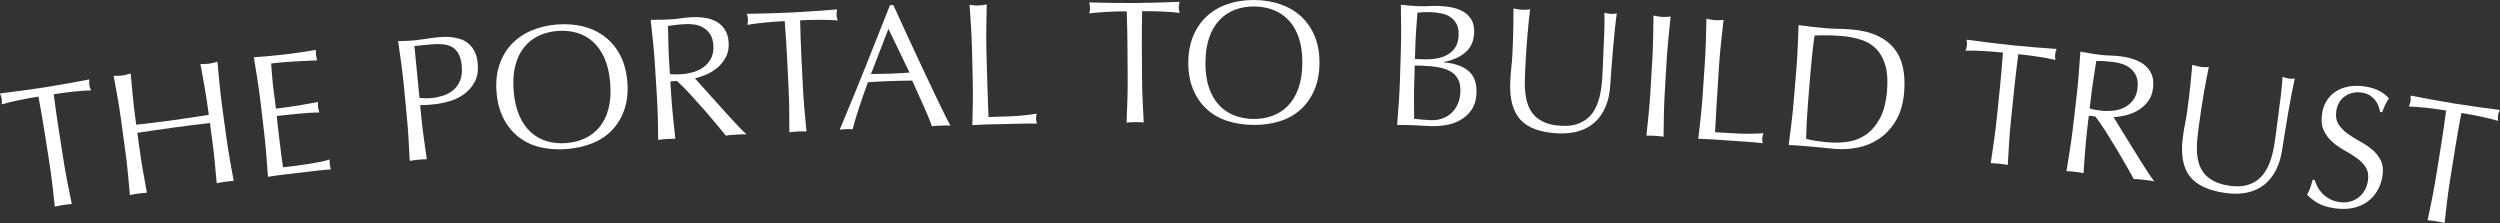 <svg width="2318" height="207" viewBox="0 0 2318 207" fill="none" xmlns="http://www.w3.org/2000/svg">
<rect x="0" y="0" width="2318" height="207" fill="#333333" stroke="none"/>
<path d="M35.656 89.59C32.867 90.023 29.957 90.51 26.925 91.038C23.879 91.566 20.847 92.162 17.828 92.798C14.809 93.434 11.885 94.084 9.083 94.747C6.281 95.411 3.777 96.074 1.584 96.751C1.814 94.747 1.814 92.988 1.584 91.485C1.394 90.307 0.866 88.683 0 86.639C7.093 85.746 14.024 84.852 20.793 83.959C27.561 83.065 34.478 82.063 41.531 80.953C48.584 79.843 55.474 78.679 62.202 77.461C68.916 76.243 75.792 74.97 82.818 73.657C82.615 75.877 82.615 77.637 82.818 78.923C83.035 80.317 83.562 81.928 84.402 83.769C82.101 83.796 79.515 83.931 76.659 84.162C73.789 84.392 70.824 84.662 67.752 84.987C64.679 85.299 61.606 85.678 58.56 86.097C55.501 86.517 52.577 86.95 49.802 87.383C51.21 98.457 52.793 109.557 54.526 120.684L58.858 148.285C59.968 155.352 61.186 162.282 62.526 169.091C63.867 175.9 65.22 182.588 66.587 189.166C64.097 189.342 61.457 189.64 58.668 190.073C55.88 190.507 53.281 191.021 50.858 191.63C50.14 184.943 49.369 178.161 48.57 171.271C47.758 164.381 46.81 157.409 45.7 150.343L41.368 122.741C39.595 111.614 37.7 100.555 35.656 89.59Z" fill="white"/>
<path d="M189.569 80.047C188.378 73.265 187.132 66.361 185.846 59.322C187.268 59.349 188.635 59.349 189.948 59.336C191.261 59.322 192.561 59.227 193.847 59.051C195.133 58.875 196.405 58.618 197.678 58.28C198.936 57.941 200.263 57.576 201.63 57.17C202.266 64.29 202.93 71.289 203.58 78.138C204.243 84.988 205.055 91.959 206.016 99.039L209.793 126.722C210.754 133.801 211.837 140.759 213.042 147.595C214.247 154.432 215.465 161.146 216.697 167.752C214.192 167.874 211.553 168.131 208.764 168.51C205.976 168.889 203.363 169.349 200.926 169.904C200.344 163.203 199.722 156.408 199.045 149.504C198.381 142.6 197.556 135.602 196.595 128.522L194.618 114.038C188.811 114.715 183.193 115.405 177.765 116.082C172.337 116.772 166.732 117.503 160.939 118.288C155.145 119.073 149.541 119.872 144.126 120.657C138.711 121.456 133.121 122.295 127.34 123.189L129.317 137.673C130.278 144.753 131.361 151.711 132.566 158.547C133.77 165.383 134.989 172.097 136.221 178.703C133.716 178.825 131.077 179.082 128.288 179.461C125.499 179.84 122.887 180.3 120.45 180.855C119.868 174.155 119.232 167.359 118.569 160.455C117.905 153.552 117.08 146.553 116.118 139.473L112.342 111.804C111.381 104.724 110.298 97.794 109.093 91.012C107.902 84.243 106.656 77.326 105.37 70.287C106.792 70.314 108.159 70.314 109.472 70.3C110.785 70.287 112.084 70.192 113.37 70.016C114.656 69.84 115.929 69.583 117.201 69.245C118.46 68.906 119.787 68.541 121.154 68.135C121.804 75.255 122.454 82.253 123.117 89.103C123.78 95.953 124.592 102.924 125.554 110.004L126.325 115.635C132.132 114.958 137.75 114.295 143.192 113.659C148.62 113.023 154.238 112.319 160.032 111.52C165.825 110.735 171.43 109.909 176.831 109.07C182.232 108.231 187.823 107.351 193.603 106.457L192.831 100.826C191.857 93.76 190.774 86.829 189.569 80.047Z" fill="white"/>
<path d="M238.68 73.63C237.598 66.78 236.487 59.931 235.35 53.081C240.21 52.729 245.056 52.337 249.848 51.931C254.654 51.525 259.473 51.037 264.319 50.469C269.152 49.9 273.93 49.25 278.641 48.533C283.352 47.815 288.117 47.057 292.936 46.272C292.8 47.924 292.828 49.562 293.031 51.172C293.22 52.783 293.572 54.381 294.086 55.951C290.621 56.141 287.453 56.303 284.57 56.425C281.7 56.547 278.655 56.696 275.46 56.844C272.265 57.007 268.773 57.224 264.982 57.508C261.192 57.792 256.671 58.239 251.405 58.875C251.703 62.327 251.96 65.63 252.163 68.757C252.366 71.897 252.705 75.457 253.178 79.437C253.679 83.634 254.18 87.722 254.708 91.688C255.236 95.668 255.615 98.673 255.859 100.717C260.596 100.162 264.833 99.607 268.583 99.052C272.333 98.497 275.758 97.956 278.858 97.428C281.958 96.9 284.814 96.399 287.426 95.925C290.039 95.451 292.516 94.964 294.858 94.477C294.723 96.128 294.763 97.82 294.966 99.539C295.156 101.15 295.508 102.748 296.022 104.318C293.193 104.331 289.904 104.44 286.167 104.67C282.431 104.9 278.709 105.198 274.986 105.59C271.263 105.983 267.771 106.335 264.482 106.673C261.192 107.012 258.579 107.296 256.644 107.513C256.752 108.474 256.86 109.53 256.928 110.667C257.009 111.804 257.145 113.225 257.348 114.958L258.092 121.252L259.243 130.931C259.974 137.063 260.596 142.113 261.124 146.092C261.652 150.072 262.086 153.064 262.437 155.094C265.984 154.675 269.747 154.228 273.727 153.754C277.815 153.267 281.809 152.712 285.721 152.089C289.619 151.467 293.315 150.803 296.78 150.126C300.246 149.45 303.237 148.678 305.755 147.839C305.633 148.624 305.593 149.463 305.647 150.384C305.701 151.304 305.769 152.143 305.863 152.888C306.067 154.607 306.391 155.988 306.838 157.03C301.978 157.382 297.146 157.856 292.367 158.411C287.575 158.979 282.716 159.548 277.775 160.144C272.82 160.726 267.933 161.308 263.101 161.876C258.255 162.445 253.381 163.135 248.454 163.934C247.967 157.017 247.439 150.126 246.911 143.263C246.369 136.4 245.679 129.429 244.84 122.322L241.55 94.571C240.724 87.465 239.763 80.493 238.68 73.63Z" fill="white"/>
<path d="M374.495 79.844C373.805 72.724 372.992 65.766 372.058 58.943C371.124 52.121 370.15 45.176 369.134 38.096C371.747 38.069 374.373 38.002 377.026 37.907C379.68 37.812 382.306 37.636 384.891 37.393C386.191 37.271 387.747 37.068 389.561 36.77C391.389 36.486 393.23 36.228 395.111 35.985C396.993 35.755 398.793 35.497 400.499 35.213C402.218 34.942 403.667 34.739 404.844 34.631C406.455 34.469 408.459 34.333 410.841 34.211C413.224 34.09 415.755 34.171 418.449 34.455C421.143 34.739 423.837 35.294 426.53 36.12C429.224 36.946 431.715 38.286 434.016 40.127C436.317 41.968 438.267 44.364 439.851 47.315C441.434 50.266 442.463 54.002 442.896 58.523C443.587 65.644 442.612 71.559 439.972 76.27C437.333 80.995 433.894 84.798 429.657 87.722C425.42 90.633 420.845 92.772 415.917 94.112C410.99 95.465 406.591 96.318 402.706 96.697C400.228 96.941 397.954 97.13 395.91 97.279C393.853 97.428 391.741 97.496 389.561 97.482L390.428 106.376C391.118 113.496 391.93 120.481 392.864 127.358C393.798 134.235 394.76 140.99 395.734 147.65C393.23 147.677 390.577 147.826 387.775 148.096C384.972 148.367 382.346 148.733 379.883 149.193C379.558 142.479 379.192 135.656 378.8 128.739C378.394 121.821 377.852 114.796 377.162 107.676L374.495 79.844ZM388.925 90.687C392.675 91.201 396.546 91.255 400.526 90.863C403.87 90.538 407.281 89.834 410.76 88.724C414.239 87.628 417.366 85.936 420.141 83.648C422.916 81.36 425.068 78.382 426.612 74.7C428.155 71.018 428.669 66.415 428.128 60.919C427.681 56.29 426.666 52.567 425.095 49.792C423.525 47.004 421.495 44.919 419.017 43.525C416.54 42.13 413.603 41.305 410.205 41.034C406.807 40.763 403.003 40.831 398.807 41.237L384.255 42.645L388.925 90.687Z" fill="white"/>
<path d="M460.386 85.516C459.655 76.338 460.481 68.04 462.877 60.635C465.273 53.217 468.941 46.814 473.896 41.427C478.836 36.039 484.942 31.748 492.184 28.567C499.426 25.386 507.467 23.436 516.32 22.732C525.281 22.015 533.593 22.651 541.241 24.654C548.889 26.658 555.59 29.92 561.33 34.455C567.069 38.99 571.712 44.73 575.259 51.674C578.806 58.618 580.944 66.673 581.675 75.851C582.406 85.029 581.581 93.327 579.185 100.731C576.789 108.149 573.12 114.552 568.166 119.94C563.225 125.328 557.12 129.538 549.864 132.57C542.608 135.602 534.5 137.457 525.538 138.174C516.685 138.878 508.441 138.323 500.793 136.482C493.145 134.654 486.458 131.46 480.718 126.925C474.978 122.39 470.335 116.65 466.789 109.706C463.256 102.748 461.117 94.694 460.386 85.516ZM565.797 77.096C565.079 68.135 563.333 60.486 560.544 54.138C557.756 47.789 554.169 42.645 549.783 38.706C545.397 34.767 540.388 31.991 534.784 30.367C529.166 28.756 523.169 28.201 516.807 28.702C510.553 29.203 504.773 30.692 499.48 33.183C494.187 35.673 489.693 39.207 485.984 43.795C482.275 48.385 479.554 54.029 477.808 60.744C476.061 67.458 475.547 75.296 476.264 84.257C476.982 93.218 478.728 100.867 481.517 107.215C484.305 113.564 487.893 118.708 492.278 122.647C496.664 126.586 501.673 129.362 507.277 130.986C512.895 132.597 518.824 133.165 525.092 132.664C531.467 132.15 537.288 130.661 542.581 128.17C547.874 125.68 552.368 122.146 556.077 117.557C559.786 112.968 562.507 107.324 564.254 100.609C566 93.895 566.514 86.057 565.797 77.096Z" fill="white"/>
<path d="M607.246 60.242C606.8 53.109 606.231 46.124 605.527 39.274C604.823 32.424 604.092 25.453 603.321 18.333C606.461 18.36 609.561 18.346 612.593 18.319C615.626 18.292 618.712 18.184 621.852 17.981C624.979 17.791 628.052 17.453 631.071 16.992C634.076 16.532 637.149 16.207 640.29 16.004C644.824 15.72 649.183 15.883 653.339 16.492C657.495 17.101 661.177 18.306 664.385 20.119C667.593 21.933 670.192 24.397 672.169 27.524C674.159 30.651 675.296 34.658 675.607 39.518C675.932 44.702 675.052 49.237 672.954 53.109C670.856 56.98 668.216 60.242 665.021 62.882C661.827 65.522 658.348 67.647 654.598 69.231C650.848 70.828 647.41 71.938 644.31 72.561C645.704 74.104 647.64 76.257 650.09 79.032C652.54 81.807 655.275 84.866 658.307 88.196C661.339 91.54 664.48 95.032 667.756 98.673C671.018 102.328 674.172 105.821 677.204 109.151C680.237 112.494 683.079 115.54 685.76 118.302C688.426 121.063 690.565 123.161 692.176 124.569C690.538 124.447 688.914 124.447 687.289 124.556C685.665 124.65 684.054 124.759 682.43 124.854C680.913 124.948 679.343 125.043 677.732 125.151C676.108 125.26 674.551 125.463 673.049 125.774C671.289 123.608 668.608 120.359 665.035 116.028C661.448 111.696 657.495 107.066 653.177 102.125C648.845 97.184 644.445 92.284 639.965 87.411C635.484 82.538 631.396 78.422 627.714 75.079L621.555 75.458L622.299 87.289C622.746 94.423 623.314 101.448 624.018 108.339C624.722 115.242 625.44 122.024 626.184 128.712C623.68 128.644 621.027 128.712 618.225 128.888C615.409 129.063 612.769 129.334 610.306 129.713C610.211 122.999 610.075 116.163 609.913 109.232C609.751 102.301 609.453 95.262 609.006 88.128L607.246 60.242ZM621.121 68.649C622.651 68.879 624.316 68.987 626.103 68.987C627.89 68.987 629.866 68.92 632.032 68.784C635.376 68.581 638.841 67.986 642.415 66.997C645.989 66.009 649.224 64.48 652.134 62.395C655.045 60.31 657.4 57.616 659.2 54.3C661.001 50.983 661.745 46.895 661.448 42.036C661.177 37.826 660.175 34.387 658.442 31.721C656.696 29.067 654.544 26.996 651.958 25.534C649.373 24.072 646.598 23.125 643.647 22.719C640.696 22.312 637.812 22.191 634.997 22.367C631.206 22.597 628.079 22.881 625.602 23.192C623.125 23.517 621.027 23.829 619.321 24.154C619.47 30.11 619.632 36.012 619.781 41.86C619.93 47.708 620.187 53.555 620.553 59.39L621.121 68.649Z" fill="white"/>
<path d="M727.602 19.564C724.786 19.7 721.849 19.875 718.762 20.078C715.676 20.282 712.603 20.539 709.53 20.864C706.457 21.175 703.493 21.513 700.637 21.865C697.78 22.217 695.222 22.623 692.975 23.057C693.421 21.08 693.611 19.334 693.53 17.818C693.476 16.627 693.124 14.962 692.474 12.823C699.621 12.688 706.606 12.539 713.429 12.363C720.251 12.187 727.236 11.929 734.37 11.577C741.504 11.226 748.475 10.806 755.284 10.305C762.093 9.804 769.051 9.276 776.185 8.708C775.752 10.901 775.563 12.647 775.63 13.933C775.698 15.341 776.05 17.006 776.686 18.928C774.398 18.711 771.813 18.576 768.943 18.495C766.06 18.427 763.082 18.373 759.995 18.373C756.909 18.373 753.823 18.413 750.736 18.508C747.65 18.603 744.699 18.725 741.883 18.86C742.113 30.015 742.492 41.223 743.047 52.472L744.428 80.385C744.78 87.519 745.254 94.544 745.876 101.462C746.486 108.365 747.122 115.174 747.772 121.862C745.267 121.767 742.614 121.794 739.812 121.929C736.996 122.065 734.357 122.308 731.879 122.647C731.879 115.932 731.839 109.096 731.771 102.166C731.703 95.235 731.487 88.196 731.135 81.048L729.754 53.135C729.186 41.873 728.468 30.691 727.602 19.564Z" fill="white"/>
<path d="M881.339 116.474C879.809 116.312 878.374 116.258 877.021 116.312C875.667 116.366 874.232 116.42 872.716 116.474C871.2 116.528 869.765 116.583 868.411 116.637C867.058 116.691 865.623 116.84 864.12 117.124C863.267 114.66 862.13 111.696 860.709 108.23C859.288 104.765 857.704 101.137 855.998 97.347C854.292 93.57 852.546 89.726 850.773 85.841C849 81.956 847.348 78.246 845.819 74.727C842.353 74.74 838.834 74.795 835.26 74.876C831.686 74.957 828.112 75.052 824.539 75.187C821.182 75.309 817.879 75.458 814.643 75.634C811.394 75.81 808.105 76.013 804.748 76.243C801.594 84.812 798.751 92.961 796.22 100.69C793.688 108.42 791.807 114.809 790.588 119.831C788.734 119.683 786.73 119.642 784.565 119.723C782.399 119.804 780.395 119.98 778.568 120.265C786.636 101.002 794.501 81.861 802.135 62.828C809.784 43.795 817.472 24.451 825.202 4.769L828.288 4.661C831.118 10.847 834.177 17.534 837.48 24.722C840.783 31.91 844.126 39.193 847.551 46.543C850.962 53.894 854.374 61.19 857.785 68.432C861.196 75.674 864.391 82.416 867.383 88.643C870.374 94.87 873.068 100.433 875.478 105.334C877.887 110.207 879.836 113.929 881.339 116.474ZM807.577 68.635C810.393 68.527 813.317 68.486 816.349 68.473C819.381 68.473 822.305 68.419 825.121 68.311C828.153 68.202 831.185 68.067 834.204 67.891C837.236 67.728 840.255 67.539 843.287 67.309L823.754 26.739L807.577 68.635Z" fill="white"/>
<path d="M900.372 25.48C899.939 18.617 899.478 11.605 898.991 4.471C900.399 4.661 901.766 4.809 903.065 4.945C904.365 5.08 905.665 5.121 906.964 5.094C908.264 5.067 909.563 4.945 910.863 4.755C912.162 4.566 913.502 4.349 914.91 4.092C914.748 11.239 914.612 18.265 914.504 25.142C914.396 32.018 914.423 39.031 914.585 46.178C914.91 59.823 915.235 71.654 915.573 81.658C915.912 91.675 916.237 100.623 916.521 108.528C924.21 108.352 931.56 108.095 938.6 107.77C945.625 107.445 953.192 106.647 961.287 105.374C960.786 107.337 960.556 108.961 960.583 110.261C960.61 111.452 960.908 112.914 961.504 114.62C956.522 114.512 951.527 114.525 946.559 114.647C941.578 114.769 936.596 114.877 931.615 114.999C926.416 115.121 921.408 115.243 916.589 115.351C911.77 115.459 906.761 115.689 901.576 116.028C901.739 109.313 901.888 102.477 901.996 95.546C902.104 88.616 902.077 81.577 901.915 74.429L901.265 46.503C901.103 39.355 900.805 32.343 900.372 25.48Z" fill="white"/>
<path d="M1044.7 10.481C1041.89 10.495 1038.93 10.549 1035.85 10.616C1032.76 10.698 1029.67 10.819 1026.59 10.995C1023.5 11.171 1020.52 11.388 1017.65 11.618C1014.78 11.848 1012.21 12.133 1009.94 12.485C1010.47 10.535 1010.72 8.803 1010.72 7.286C1010.71 6.095 1010.44 4.417 1009.88 2.251C1017.03 2.427 1024.02 2.562 1030.84 2.684C1037.66 2.806 1044.65 2.846 1051.79 2.792C1058.94 2.752 1065.93 2.616 1072.75 2.413C1079.57 2.21 1086.56 1.98 1093.7 1.709C1093.18 3.875 1092.92 5.608 1092.92 6.907C1092.93 8.315 1093.2 9.994 1093.76 11.943C1091.48 11.632 1088.91 11.374 1086.04 11.185C1083.17 10.982 1080.19 10.819 1077.11 10.671C1074.02 10.522 1070.94 10.441 1067.85 10.4C1064.76 10.373 1061.81 10.359 1059 10.373C1058.74 21.527 1058.66 32.736 1058.72 43.998L1058.9 71.938C1058.94 79.085 1059.13 86.125 1059.44 93.055C1059.75 99.986 1060.09 106.809 1060.47 113.523C1057.98 113.32 1055.33 113.225 1052.51 113.252C1049.7 113.266 1047.04 113.388 1044.55 113.631C1044.84 106.917 1045.09 100.095 1045.31 93.164C1045.54 86.233 1045.62 79.194 1045.58 72.046L1045.4 44.106C1045.32 32.83 1045.09 21.622 1044.7 10.481Z" fill="white"/>
<path d="M1101.79 57.63C1101.87 48.425 1103.42 40.235 1106.47 33.061C1109.5 25.886 1113.72 19.835 1119.13 14.894C1124.53 9.967 1130.97 6.217 1138.47 3.686C1145.97 1.154 1154.15 -0.077 1163.03 0.004C1172.01 0.085 1180.23 1.452 1187.68 4.119C1195.12 6.786 1201.51 10.63 1206.83 15.652C1212.15 20.674 1216.27 26.807 1219.18 34.035C1222.09 41.264 1223.51 49.481 1223.43 58.686C1223.35 67.891 1221.79 76.081 1218.74 83.255C1215.7 90.429 1211.49 96.494 1206.07 101.421C1200.67 106.362 1194.23 110.017 1186.73 112.386C1179.23 114.755 1171 115.906 1162.01 115.824C1153.13 115.743 1144.97 114.457 1137.51 111.966C1130.05 109.476 1123.67 105.699 1118.35 100.677C1113.03 95.655 1108.92 89.522 1106.01 82.294C1103.13 75.052 1101.7 66.835 1101.79 57.63ZM1207.52 58.523C1207.6 49.535 1206.53 41.765 1204.31 35.186C1202.09 28.62 1198.97 23.179 1194.95 18.86C1190.93 14.556 1186.19 11.348 1180.73 9.236C1175.28 7.138 1169.36 6.055 1162.97 6.001C1156.69 5.946 1150.8 6.921 1145.32 8.938C1139.84 10.955 1135.05 14.082 1130.94 18.319C1126.84 22.57 1123.63 27.957 1121.31 34.482C1118.98 41.02 1117.77 48.777 1117.69 57.765C1117.61 66.754 1118.68 74.537 1120.9 81.103C1123.12 87.681 1126.23 93.123 1130.27 97.428C1134.29 101.746 1139.03 104.954 1144.48 107.053C1149.94 109.151 1155.8 110.234 1162.08 110.288C1168.47 110.342 1174.41 109.367 1179.89 107.35C1185.38 105.347 1190.17 102.22 1194.27 97.969C1198.37 93.732 1201.58 88.345 1203.91 81.806C1206.25 75.282 1207.45 67.525 1207.52 58.523Z" fill="white"/>
<path d="M1298.88 46.34C1299.11 39.193 1299.19 32.154 1299.14 25.223C1299.08 18.292 1299 11.348 1298.89 4.417C1301.7 4.728 1304.57 4.999 1307.48 5.256C1310.4 5.513 1313.26 5.676 1316.07 5.77C1318.89 5.865 1321.76 5.811 1324.7 5.635C1327.63 5.459 1330.5 5.405 1333.32 5.5C1337.98 5.648 1342.35 6.136 1346.44 6.962C1350.52 7.801 1354.11 9.155 1357.2 11.036C1360.28 12.918 1362.69 15.409 1364.44 18.495C1366.19 21.581 1366.98 25.399 1366.85 29.947C1366.59 37.961 1363.88 44.161 1358.71 48.547C1353.54 52.932 1346.87 55.924 1338.69 57.508L1338.68 57.833C1348.3 58.564 1355.83 61.136 1361.27 65.522C1366.71 69.921 1369.29 76.771 1369 86.084C1368.81 92.148 1367.4 97.198 1364.79 101.232C1362.18 105.266 1358.82 108.501 1354.73 110.91C1350.65 113.334 1346.18 114.971 1341.33 115.851C1336.49 116.731 1331.68 117.097 1326.92 116.948C1324.32 116.867 1321.69 116.731 1319.05 116.542C1316.4 116.352 1313.78 116.217 1311.19 116.136C1308.59 116.054 1305.96 115.973 1303.31 115.892C1300.65 115.811 1298.03 115.838 1295.42 115.973C1295.96 109.056 1296.47 102.166 1296.96 95.303C1297.45 88.439 1297.8 81.427 1298.03 74.293L1298.88 46.34ZM1311.24 77.285C1311.06 82.808 1311.01 88.277 1311.05 93.692C1311.09 99.106 1311.15 104.589 1311.19 110.112C1313.23 110.396 1315.67 110.653 1318.47 110.91C1321.28 111.154 1324.14 111.33 1327.06 111.425C1330.53 111.533 1333.87 111.046 1337.11 109.949C1340.33 108.853 1343.19 107.188 1345.64 104.927C1348.09 102.68 1350.08 99.864 1351.59 96.494C1353.11 93.123 1353.93 89.279 1354.07 84.947C1354.22 80.29 1353.5 76.446 1351.92 73.427C1350.33 70.395 1347.99 67.999 1344.91 66.226C1341.82 64.452 1338.1 63.166 1333.72 62.381C1329.35 61.596 1324.48 61.122 1319.06 60.946L1311.75 60.716L1311.24 77.285ZM1320.72 54.99C1324.51 55.112 1328.28 54.841 1332.03 54.205C1335.8 53.569 1339.15 52.391 1342.13 50.699C1345.11 49.007 1347.55 46.692 1349.41 43.782C1351.3 40.858 1352.3 37.121 1352.45 32.587C1352.58 28.147 1351.88 24.573 1350.35 21.879C1348.8 19.172 1346.81 17.06 1344.36 15.517C1341.91 13.974 1339.14 12.918 1336.01 12.336C1332.89 11.754 1329.76 11.402 1326.62 11.307C1323.8 11.212 1321.42 11.226 1319.47 11.32C1317.52 11.429 1315.77 11.564 1314.26 11.726C1313.88 16.911 1313.5 22.055 1313.12 27.131C1312.74 32.208 1312.47 37.352 1312.31 42.55L1311.93 54.733L1320.72 54.99Z" fill="white"/>
<path d="M1486.01 64.588C1486.73 49.223 1487.23 37.379 1487.52 29.04C1487.8 20.701 1487.8 14.962 1487.52 11.808C1488.69 12.079 1489.82 12.322 1490.9 12.539C1491.97 12.755 1493.05 12.877 1494.14 12.931C1495.54 12.999 1497.18 12.809 1499.04 12.349C1498.53 16.126 1497.99 20.62 1497.42 25.859C1496.86 31.098 1496.31 36.702 1495.83 42.699C1495.33 48.695 1494.83 54.841 1494.31 61.163C1493.8 67.484 1493.35 73.617 1492.96 79.559C1492.51 86.802 1491.09 93.245 1488.72 98.876C1486.34 104.508 1483.12 109.245 1479.03 113.063C1474.94 116.88 1470.01 119.682 1464.25 121.469C1458.47 123.256 1451.9 123.973 1444.55 123.635C1428.32 122.877 1416.7 118.64 1409.69 110.938C1402.68 103.235 1399.55 91.431 1400.3 75.539C1400.54 70.449 1400.88 65.941 1401.34 62.002C1401.79 58.063 1402.13 54.042 1402.32 49.927C1402.75 40.844 1403.01 32.776 1403.13 25.737C1403.24 18.698 1403.3 12.742 1403.32 7.855C1404.6 8.139 1406 8.383 1407.51 8.627C1409.02 8.857 1410.42 9.006 1411.72 9.073C1412.91 9.127 1414.08 9.1 1415.22 8.992C1416.35 8.884 1417.53 8.748 1418.74 8.586C1418.41 10.955 1418.05 14.055 1417.65 17.886C1417.26 21.717 1416.84 26.062 1416.39 30.922C1415.95 35.781 1415.54 41.02 1415.16 46.638C1414.78 52.256 1414.46 58.103 1414.17 64.154C1414 67.836 1413.88 71.654 1413.79 75.607C1413.71 79.559 1413.92 83.417 1414.39 87.18C1414.86 90.944 1415.74 94.558 1417.06 98.037C1418.36 101.516 1420.29 104.589 1422.88 107.256C1425.46 109.922 1428.78 112.088 1432.81 113.74C1436.86 115.391 1441.9 116.366 1447.96 116.65C1453.9 116.934 1458.95 116.298 1463.1 114.755C1467.24 113.212 1470.66 111.1 1473.4 108.406C1476.13 105.712 1478.31 102.572 1479.94 98.957C1481.57 95.343 1482.81 91.553 1483.64 87.587C1484.48 83.62 1485.05 79.627 1485.34 75.634C1485.62 71.613 1485.85 67.931 1486.01 64.588Z" fill="white"/>
<path d="M1532.78 35.443C1532.92 28.566 1533.04 21.541 1533.13 14.393C1534.53 14.691 1535.87 14.962 1537.16 15.206C1538.44 15.449 1539.74 15.598 1541.03 15.679C1542.33 15.761 1543.63 15.747 1544.94 15.666C1546.24 15.585 1547.61 15.476 1549.03 15.341C1548.28 22.461 1547.57 29.446 1546.89 36.282C1546.21 43.132 1545.67 50.117 1545.25 57.264L1543.6 85.15C1543.18 92.284 1542.89 99.323 1542.76 106.254C1542.62 113.185 1542.52 120.021 1542.45 126.735C1539.97 126.37 1537.33 126.112 1534.52 125.936C1531.7 125.774 1529.05 125.72 1526.56 125.788C1527.27 119.1 1527.98 112.305 1528.65 105.415C1529.33 98.511 1529.89 91.485 1530.31 84.352L1531.96 56.466C1532.38 49.332 1532.65 42.32 1532.78 35.443Z" fill="white"/>
<path d="M1581.66 38.408C1581.85 31.531 1582.04 24.505 1582.21 17.358C1583.6 17.669 1584.94 17.953 1586.21 18.197C1587.49 18.441 1588.78 18.617 1590.08 18.712C1591.38 18.806 1592.68 18.806 1594 18.739C1595.31 18.671 1596.66 18.563 1598.08 18.441C1597.27 25.548 1596.5 32.533 1595.77 39.369C1595.04 46.218 1594.42 53.203 1593.94 60.324C1593.02 73.942 1592.26 85.746 1591.69 95.749C1591.13 105.753 1590.63 114.701 1590.19 122.593C1597.87 123.121 1605.22 123.54 1612.24 123.852C1619.28 124.163 1626.88 124.055 1635.07 123.527C1634.39 125.436 1634.01 127.033 1633.93 128.332C1633.85 129.524 1634.02 130.999 1634.44 132.759C1629.49 132.204 1624.52 131.757 1619.55 131.419C1614.59 131.08 1609.62 130.742 1604.65 130.404C1599.47 130.052 1594.47 129.713 1589.66 129.388C1584.86 129.063 1579.85 128.82 1574.65 128.698C1575.44 122.024 1576.2 115.229 1576.93 108.339C1577.67 101.448 1578.28 94.423 1578.77 87.302L1580.66 59.43C1581.12 52.283 1581.46 45.284 1581.66 38.408Z" fill="white"/>
<path d="M1665.5 65.291C1666.08 58.171 1666.53 51.173 1666.82 44.296C1667.12 37.419 1667.41 30.407 1667.66 23.26C1671.75 23.815 1675.8 24.343 1679.85 24.844C1683.88 25.344 1687.94 25.764 1692.04 26.102C1696.14 26.441 1700.23 26.644 1704.29 26.712C1708.37 26.779 1712.44 26.982 1716.54 27.321C1726.03 28.106 1734.06 30.015 1740.6 33.06C1747.14 36.106 1752.38 40.086 1756.32 45.04C1760.25 49.981 1762.95 55.856 1764.4 62.665C1765.85 69.474 1766.22 77.028 1765.53 85.339C1764.64 96.128 1762.03 105.076 1757.7 112.156C1753.36 119.236 1748.11 124.813 1741.97 128.86C1735.82 132.921 1729.19 135.601 1722.07 136.915C1714.95 138.228 1708.21 138.62 1701.84 138.092C1698.18 137.794 1694.56 137.429 1691.01 137.036C1687.47 136.63 1683.85 136.278 1680.18 135.981C1676.52 135.683 1672.9 135.385 1669.34 135.087C1665.78 134.789 1662.15 134.6 1658.47 134.519C1659.35 127.858 1660.2 121.077 1661.04 114.2C1661.88 107.323 1662.6 100.311 1663.18 93.191L1665.5 65.291ZM1676.48 94.233C1675.51 105.888 1674.89 117.354 1674.61 128.63C1676.83 129.361 1679.87 130.024 1683.73 130.606C1687.59 131.202 1691.57 131.662 1695.67 132.001C1701.6 132.488 1707.6 132.285 1713.65 131.364C1719.7 130.458 1725.24 128.251 1730.24 124.745C1735.27 121.252 1739.53 116.244 1743.05 109.746C1746.57 103.249 1748.78 94.653 1749.66 83.972C1750.43 74.578 1749.91 66.767 1748.09 60.54C1746.26 54.3 1743.47 49.264 1739.72 45.419C1735.96 41.575 1731.33 38.746 1725.83 36.932C1720.34 35.118 1714.23 33.94 1707.54 33.385C1702.68 32.979 1698.13 32.776 1693.9 32.749C1689.66 32.722 1685.86 32.79 1682.47 32.952C1681.71 38.11 1681.02 43.511 1680.4 49.156C1679.77 54.814 1679.21 60.554 1678.74 66.374L1676.48 94.233Z" fill="white"/>
<path d="M1857.15 48.763C1854.35 48.479 1851.41 48.194 1848.34 47.937C1845.27 47.68 1842.18 47.464 1839.09 47.315C1836.01 47.166 1833.03 47.044 1830.15 46.963C1827.26 46.881 1824.68 46.895 1822.39 46.976C1823.12 45.095 1823.58 43.403 1823.73 41.886C1823.85 40.695 1823.76 39.003 1823.44 36.797C1830.54 37.744 1837.46 38.651 1844.24 39.504C1851.01 40.37 1857.95 41.155 1865.06 41.9C1872.16 42.631 1879.12 43.267 1885.93 43.809C1892.74 44.35 1899.7 44.878 1906.83 45.392C1906.07 47.491 1905.63 49.183 1905.49 50.482C1905.34 51.89 1905.44 53.582 1905.78 55.572C1903.54 55.017 1901.01 54.489 1898.18 53.975C1895.35 53.46 1892.4 52.973 1889.36 52.499C1886.31 52.025 1883.24 51.592 1880.18 51.227C1877.12 50.861 1874.18 50.523 1871.38 50.239C1869.92 61.298 1868.6 72.439 1867.45 83.634L1864.58 111.425C1863.85 118.532 1863.26 125.557 1862.82 132.474C1862.38 139.392 1861.98 146.214 1861.62 152.929C1859.15 152.455 1856.53 152.076 1853.74 151.791C1850.94 151.507 1848.28 151.331 1845.79 151.304C1846.81 144.658 1847.8 137.903 1848.79 131.04C1849.76 124.176 1850.63 117.191 1851.36 110.071L1854.23 82.28C1855.35 71.058 1856.34 59.89 1857.15 48.763Z" fill="white"/>
<path d="M1925.36 89.807C1926.19 82.713 1926.87 75.729 1927.39 68.865C1927.92 62.002 1928.44 55.004 1928.95 47.87C1932.05 48.452 1935.08 48.993 1938.09 49.508C1941.08 50.022 1944.14 50.455 1947.25 50.821C1950.37 51.186 1953.45 51.403 1956.5 51.484C1959.54 51.565 1962.62 51.795 1965.74 52.161C1970.26 52.689 1974.51 53.623 1978.49 54.963C1982.47 56.303 1985.89 58.144 1988.73 60.486C1991.56 62.842 1993.68 65.725 1995.08 69.163C1996.47 72.602 1996.89 76.73 1996.32 81.576C1995.73 86.734 1994.05 91.039 1991.3 94.477C1988.55 97.915 1985.37 100.65 1981.76 102.68C1978.14 104.711 1974.34 106.173 1970.37 107.08C1966.39 107.987 1962.82 108.46 1959.65 108.528C1960.75 110.288 1962.26 112.752 1964.19 115.919C1966.11 119.087 1968.26 122.579 1970.64 126.41C1973.03 130.228 1975.5 134.235 1978.08 138.404C1980.63 142.573 1983.11 146.567 1985.51 150.397C1987.89 154.215 1990.15 157.734 1992.29 160.915C1994.43 164.11 1996.16 166.547 1997.49 168.225C1995.9 167.819 1994.29 167.521 1992.68 167.332C1991.07 167.142 1989.46 166.953 1987.84 166.763C1986.33 166.587 1984.78 166.411 1983.15 166.222C1981.54 166.032 1979.97 165.951 1978.44 165.992C1977.09 163.542 1975.04 159.873 1972.28 154.973C1969.52 150.073 1966.46 144.807 1963.09 139.175C1959.71 133.544 1956.25 127.94 1952.71 122.349C1949.16 116.759 1945.87 111.98 1942.85 108.027L1936.72 107.31L1935.35 119.087C1934.53 126.18 1933.84 133.192 1933.31 140.109C1932.77 147.027 1932.28 153.836 1931.82 160.536C1929.37 160.036 1926.74 159.616 1923.96 159.291C1921.15 158.966 1918.51 158.763 1916.01 158.695C1917.11 152.062 1918.2 145.321 1919.27 138.472C1920.34 131.622 1921.29 124.637 1922.13 117.544L1925.36 89.807ZM1937.52 100.541C1938.98 101.042 1940.61 101.448 1942.37 101.76C1944.12 102.071 1946.09 102.355 1948.24 102.613C1951.57 103.005 1955.09 103.032 1958.79 102.694C1962.48 102.369 1965.93 101.435 1969.17 99.905C1972.4 98.376 1975.19 96.142 1977.56 93.191C1979.92 90.254 1981.38 86.355 1981.95 81.522C1982.43 77.326 1982.05 73.766 1980.82 70.842C1979.58 67.918 1977.82 65.508 1975.53 63.6C1973.24 61.691 1970.68 60.283 1967.85 59.349C1965.03 58.415 1962.21 57.792 1959.41 57.467C1955.64 57.034 1952.52 56.75 1950.03 56.615C1947.54 56.493 1945.41 56.439 1943.66 56.452C1942.76 62.341 1941.86 68.175 1940.97 73.969C1940.08 79.749 1939.29 85.543 1938.62 91.35L1937.52 100.541Z" fill="white"/>
<path d="M2110.29 123.717C2112.32 108.474 2113.82 96.711 2114.81 88.426C2115.8 80.142 2116.29 74.429 2116.27 71.248C2117.42 71.627 2118.53 71.952 2119.58 72.263C2120.63 72.561 2121.69 72.791 2122.77 72.94C2124.16 73.13 2125.82 73.075 2127.71 72.778C2126.89 76.5 2125.96 80.927 2124.96 86.098C2123.95 91.269 2122.93 96.805 2121.93 102.735C2120.93 108.664 2119.9 114.755 2118.84 121.009C2117.79 127.263 2116.83 133.328 2115.93 139.216C2114.86 146.391 2112.92 152.685 2110.06 158.1C2107.22 163.515 2103.59 167.955 2099.19 171.407C2094.79 174.872 2089.65 177.241 2083.74 178.527C2077.84 179.813 2071.24 179.975 2063.94 179.001C2047.83 176.862 2036.62 171.65 2030.29 163.379C2023.95 155.108 2021.84 143.088 2023.94 127.304C2024.61 122.255 2025.33 117.801 2026.13 113.916C2026.92 110.031 2027.59 106.051 2028.13 101.976C2029.34 92.961 2030.29 84.947 2031 77.935C2031.72 70.937 2032.29 64.994 2032.71 60.134C2033.97 60.527 2035.34 60.892 2036.82 61.258C2038.3 61.623 2039.69 61.88 2040.98 62.056C2042.16 62.219 2043.32 62.287 2044.47 62.273C2045.62 62.26 2046.8 62.233 2048.01 62.165C2047.48 64.493 2046.86 67.552 2046.14 71.343C2045.42 75.12 2044.62 79.411 2043.77 84.216C2042.92 89.022 2042.05 94.206 2041.21 99.77C2040.36 105.334 2039.53 111.127 2038.73 117.138C2038.25 120.793 2037.8 124.583 2037.38 128.509C2036.96 132.448 2036.84 136.306 2036.99 140.096C2037.14 143.886 2037.72 147.568 2038.72 151.142C2039.72 154.716 2041.39 157.951 2043.74 160.821C2046.08 163.704 2049.21 166.141 2053.1 168.131C2056.98 170.121 2061.94 171.515 2067.95 172.314C2073.85 173.099 2078.92 172.896 2083.19 171.718C2087.44 170.54 2091.04 168.726 2093.99 166.276C2096.94 163.826 2099.38 160.875 2101.31 157.423C2103.25 153.971 2104.81 150.289 2105.97 146.404C2107.15 142.519 2108.04 138.593 2108.68 134.641C2109.31 130.688 2109.86 127.047 2110.29 123.717Z" fill="white"/>
<path d="M2148.8 173.261C2149.95 175.454 2151.45 177.511 2153.31 179.434C2155.16 181.356 2157.4 183.021 2160.04 184.456C2162.68 185.891 2165.69 186.852 2169.13 187.366C2172.67 187.894 2175.94 187.745 2178.96 186.933C2181.98 186.121 2184.63 184.821 2186.93 183.021C2189.22 181.22 2191.12 178.987 2192.61 176.307C2194.1 173.626 2195.08 170.675 2195.56 167.467C2196.29 162.54 2195.61 158.438 2193.51 155.176C2191.43 151.913 2188.65 149.03 2185.19 146.553C2181.72 144.075 2177.95 141.707 2173.84 139.446C2169.74 137.199 2165.99 134.586 2162.61 131.622C2159.21 128.657 2156.53 125.11 2154.58 120.995C2152.62 116.88 2152.1 111.655 2153.04 105.333C2153.7 100.839 2155.12 96.859 2157.28 93.394C2159.43 89.942 2162.23 87.099 2165.68 84.866C2169.13 82.646 2173.11 81.102 2177.62 80.236C2182.13 79.37 2187.06 79.329 2192.42 80.128C2197.56 80.886 2201.91 82.172 2205.48 83.959C2209.04 85.746 2212.25 88.169 2215.08 91.214C2213.85 92.893 2212.75 94.707 2211.81 96.643C2210.87 98.578 2209.85 101.056 2208.74 104.074L2206.82 103.79C2206.51 102.206 2206.02 100.474 2205.37 98.565C2204.72 96.656 2203.73 94.842 2202.41 93.123C2201.08 91.39 2199.42 89.861 2197.43 88.521C2195.44 87.18 2192.93 86.3 2189.94 85.854C2186.93 85.407 2184.1 85.488 2181.45 86.07C2178.78 86.666 2176.39 87.708 2174.25 89.197C2172.11 90.686 2170.35 92.595 2168.97 94.896C2167.59 97.211 2166.68 99.81 2166.25 102.707C2165.51 107.743 2166.17 111.899 2168.27 115.161C2170.35 118.423 2173.13 121.334 2176.58 123.865C2180.03 126.41 2183.82 128.765 2187.92 130.958C2192.04 133.151 2195.79 135.656 2199.21 138.458C2202.62 141.26 2205.33 144.617 2207.33 148.529C2209.32 152.441 2209.89 157.342 2209.01 163.23C2208.28 168.157 2206.71 172.692 2204.29 176.821C2201.87 180.95 2198.74 184.402 2194.87 187.163C2191.01 189.938 2186.51 191.833 2181.37 192.876C2176.24 193.918 2170.55 193.986 2164.34 193.065C2157.69 192.077 2152.44 190.398 2148.58 188.016C2144.73 185.633 2141.56 183.116 2139.11 180.449C2140.44 178.134 2141.44 176.009 2142.1 174.073C2142.76 172.151 2143.49 169.66 2144.28 166.601L2146.2 166.885C2146.78 168.943 2147.64 171.068 2148.8 173.261Z" fill="white"/>
<path d="M2268.06 102.491C2265.29 102.044 2262.36 101.597 2259.3 101.164C2256.24 100.731 2253.18 100.338 2250.11 100.013C2247.04 99.688 2244.06 99.391 2241.2 99.16C2238.33 98.917 2235.75 98.781 2233.46 98.741C2234.3 96.9 2234.84 95.235 2235.08 93.732C2235.27 92.555 2235.27 90.862 2235.08 88.629C2242.11 89.983 2248.97 91.282 2255.69 92.514C2262.4 93.759 2269.28 94.951 2276.33 96.088C2283.38 97.225 2290.3 98.254 2297.06 99.174C2303.82 100.095 2310.74 101.029 2317.83 101.936C2316.95 103.993 2316.41 105.658 2316.21 106.944C2315.98 108.338 2315.98 110.031 2316.21 112.048C2314.02 111.371 2311.51 110.694 2308.72 110.017C2305.92 109.354 2303.01 108.69 2299.99 108.041C2296.97 107.391 2293.94 106.795 2290.91 106.254C2287.86 105.712 2284.97 105.211 2282.18 104.765C2280.08 115.73 2278.15 126.762 2276.36 137.889L2271.92 165.477C2270.78 172.53 2269.79 179.501 2268.97 186.392C2268.13 193.282 2267.34 200.064 2266.6 206.737C2264.18 206.128 2261.58 205.6 2258.79 205.153C2256.01 204.707 2253.37 204.395 2250.88 204.206C2252.28 197.627 2253.64 190.94 2255.01 184.144C2256.38 177.349 2257.64 170.418 2258.76 163.365L2263.2 135.777C2264.99 124.65 2266.61 113.55 2268.06 102.491Z" fill="white"/>
</svg>
